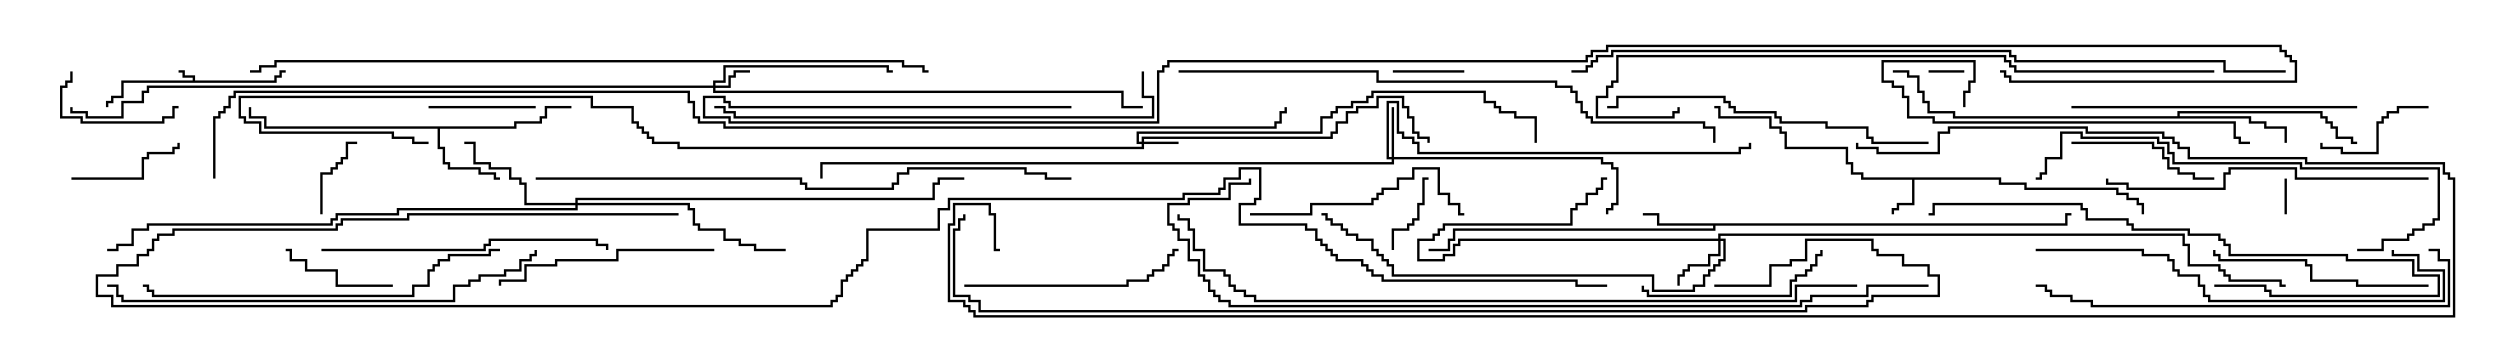 <svg version="1.1" width="105" height="15" xmlns="http://www.w3.org/2000/svg"><path d="M8.093,3.379L8.093,3.264L7.664,3.264L7.664,3.05L7.5,3.05L7.5,2.95L7.764,2.95L7.764,3.164L8.193,3.164L8.193,3.379L11.521,3.379L11.521,3.164L11.736,3.164L11.736,2.95L12,2.95L12,3.05L11.836,3.05L11.836,3.264L11.621,3.264L11.621,3.479L5.193,3.479L5.193,4.121L4.764,4.121L4.764,4.336L4.55,4.336L4.55,4.5L4.45,4.5L4.45,4.236L4.664,4.236L4.664,4.021L5.093,4.021L5.093,3.379z" stroke="none"/><path d="M84.05,7.45L84.05,7.664L85.121,7.664L85.121,7.879L88.979,7.879L88.979,8.093L89.407,8.093L89.407,8.307L89.836,8.307L89.836,8.521L90.05,8.521L90.05,9L89.95,9L89.95,8.621L89.736,8.621L89.736,8.407L89.307,8.407L89.307,8.193L88.879,8.193L88.879,7.979L85.021,7.979L85.021,7.764L83.95,7.764L83.95,7.55L80.407,7.55L80.407,8.621L79.764,8.621L79.764,8.836L79.55,8.836L79.55,9L79.45,9L79.45,8.736L79.664,8.736L79.664,8.521L80.307,8.521L80.307,7.55L78.164,7.55L78.164,7.336L77.736,7.336L77.736,6.907L77.521,6.907L77.521,6.264L74.95,6.264L74.95,5.621L74.736,5.621L74.736,5.407L74.307,5.407L74.307,4.979L72.164,4.979L72.164,4.55L72,4.55L72,4.45L72.264,4.45L72.264,4.879L74.407,4.879L74.407,5.307L74.836,5.307L74.836,5.521L75.05,5.521L75.05,6.164L77.621,6.164L77.621,6.807L77.836,6.807L77.836,7.236L78.264,7.236L78.264,7.45z" stroke="none"/><path d="M86.736,9.379L86.736,8.95L87,8.95L87,9.05L86.836,9.05L86.836,9.479L72.05,9.479L72.05,9.693L61.121,9.693L61.121,10.121L60.907,10.121L60.907,10.55L60,10.55L60,10.45L60.807,10.45L60.807,10.021L61.021,10.021L61.021,9.593L71.95,9.593L71.95,9.479L69.593,9.479L69.593,9.05L69,9.05L69,8.95L69.693,8.95L69.693,9.379z" stroke="none"/><path d="M21.593,5.307L21.593,5.093L22.664,5.093L22.664,4.879L22.879,4.879L22.879,4.45L24,4.45L24,4.55L22.979,4.55L22.979,4.979L22.764,4.979L22.764,5.193L21.693,5.193L21.693,5.407L18.479,5.407L18.479,6.164L18.693,6.164L18.693,6.807L18.907,6.807L18.907,7.021L20.193,7.021L20.193,7.236L20.836,7.236L20.836,7.45L21,7.45L21,7.55L20.736,7.55L20.736,7.336L20.093,7.336L20.093,7.121L18.807,7.121L18.807,6.907L18.593,6.907L18.593,6.264L18.379,6.264L18.379,5.407L11.093,5.407L11.093,4.979L10.45,4.979L10.45,4.5L10.55,4.5L10.55,4.879L11.193,4.879L11.193,5.307z" stroke="none"/><path d="M91.45,4.879L91.45,4.664L97.55,4.664L97.55,4.879L97.764,4.879L97.764,5.093L97.979,5.093L97.979,5.307L98.193,5.307L98.193,5.736L98.836,5.736L98.836,5.95L99,5.95L99,6.05L98.736,6.05L98.736,5.836L98.093,5.836L98.093,5.407L97.879,5.407L97.879,5.193L97.664,5.193L97.664,4.979L97.45,4.979L97.45,4.764L91.55,4.764L91.55,4.879L94.55,4.879L94.55,5.093L95.193,5.093L95.193,5.307L96.05,5.307L96.05,6L95.95,6L95.95,5.407L95.093,5.407L95.093,5.193L94.45,5.193L94.45,4.979L82.021,4.979L82.021,4.764L80.95,4.764L80.95,4.336L80.736,4.336L80.736,3.907L80.521,3.907L80.521,3.264L80.093,3.264L80.093,3.05L79.5,3.05L79.5,2.95L80.193,2.95L80.193,3.164L80.621,3.164L80.621,3.807L80.836,3.807L80.836,4.236L81.05,4.236L81.05,4.664L82.121,4.664L82.121,4.879z" stroke="none"/><path d="M47.95,5.95L47.95,5.736L55.879,5.736L55.879,5.521L56.093,5.521L56.093,5.093L56.521,5.093L56.521,4.664L56.95,4.664L56.95,4.45L57.807,4.45L57.807,4.021L58.979,4.021L58.979,4.45L59.193,4.45L59.193,4.879L59.407,4.879L59.407,5.521L59.621,5.521L59.621,5.736L60.05,5.736L60.05,6L59.95,6L59.95,5.836L59.521,5.836L59.521,5.621L59.307,5.621L59.307,4.979L59.093,4.979L59.093,4.55L58.879,4.55L58.879,4.121L57.907,4.121L57.907,4.55L57.05,4.55L57.05,4.764L56.621,4.764L56.621,5.193L56.193,5.193L56.193,5.621L55.979,5.621L55.979,5.836L48.05,5.836L48.05,5.95L49.5,5.95L49.5,6.05L48.05,6.05L48.05,6.264L28.45,6.264L28.45,6.05L27.379,6.05L27.379,5.836L27.164,5.836L27.164,5.621L26.95,5.621L26.95,5.407L26.736,5.407L26.736,5.193L26.521,5.193L26.521,4.55L24.807,4.55L24.807,4.121L10.121,4.121L10.121,4.879L10.336,4.879L10.336,5.093L10.979,5.093L10.979,5.521L16.55,5.521L16.55,5.736L17.407,5.736L17.407,5.95L18,5.95L18,6.05L17.307,6.05L17.307,5.836L16.45,5.836L16.45,5.621L10.879,5.621L10.879,5.193L10.236,5.193L10.236,4.979L10.021,4.979L10.021,4.021L24.907,4.021L24.907,4.45L26.621,4.45L26.621,5.093L26.836,5.093L26.836,5.307L27.05,5.307L27.05,5.521L27.264,5.521L27.264,5.736L27.479,5.736L27.479,5.95L28.55,5.95L28.55,6.164L47.95,6.164L47.95,6.05L47.736,6.05L47.736,5.521L55.45,5.521L55.45,4.879L55.879,4.879L55.879,4.664L56.093,4.664L56.093,4.45L56.736,4.45L56.736,4.236L57.379,4.236L57.379,4.021L57.593,4.021L57.593,3.807L62.407,3.807L62.407,4.236L62.836,4.236L62.836,4.45L63.05,4.45L63.05,4.664L63.693,4.664L63.693,4.879L64.55,4.879L64.55,6L64.45,6L64.45,4.979L63.593,4.979L63.593,4.764L62.95,4.764L62.95,4.55L62.736,4.55L62.736,4.336L62.307,4.336L62.307,3.907L57.693,3.907L57.693,4.121L57.479,4.121L57.479,4.336L56.836,4.336L56.836,4.55L56.193,4.55L56.193,4.764L55.979,4.764L55.979,4.979L55.55,4.979L55.55,5.621L47.836,5.621L47.836,5.95z" stroke="none"/><path d="M29.95,3.593L29.95,3.379L30.379,3.379L30.379,2.736L37.336,2.736L37.336,2.95L37.5,2.95L37.5,3.05L37.236,3.05L37.236,2.836L30.479,2.836L30.479,3.479L30.05,3.479L30.05,3.593L30.593,3.593L30.593,3.164L30.807,3.164L30.807,2.95L31.5,2.95L31.5,3.05L30.907,3.05L30.907,3.264L30.693,3.264L30.693,3.693L30.05,3.693L30.05,3.807L47.193,3.807L47.193,4.45L48,4.45L48,4.55L47.093,4.55L47.093,3.907L29.95,3.907L29.95,3.693L6.264,3.693L6.264,3.907L6.05,3.907L6.05,4.336L5.193,4.336L5.193,4.979L3.593,4.979L3.593,4.764L2.95,4.764L2.95,4.5L3.05,4.5L3.05,4.664L3.693,4.664L3.693,4.879L5.093,4.879L5.093,4.236L5.95,4.236L5.95,3.807L6.164,3.807L6.164,3.593z" stroke="none"/><path d="M58.45,6.593L58.45,4.5L58.55,4.5L58.55,6.593L67.336,6.593L67.336,6.807L67.764,6.807L67.764,7.021L67.979,7.021L67.979,8.621L67.764,8.621L67.764,8.836L67.55,8.836L67.55,9L67.45,9L67.45,8.736L67.664,8.736L67.664,8.521L67.879,8.521L67.879,7.121L67.664,7.121L67.664,6.907L67.236,6.907L67.236,6.693L58.55,6.693L58.55,6.907L34.55,6.907L34.55,7.5L34.45,7.5L34.45,6.807L58.45,6.807L58.45,6.693L58.236,6.693L58.236,4.236L58.764,4.236L58.764,5.521L58.979,5.521L58.979,5.736L59.407,5.736L59.407,5.95L59.621,5.95L59.621,6.379L73.021,6.379L73.021,6.164L73.45,6.164L73.45,6L73.55,6L73.55,6.264L73.121,6.264L73.121,6.479L59.521,6.479L59.521,6.05L59.307,6.05L59.307,5.836L58.879,5.836L58.879,5.621L58.664,5.621L58.664,4.336L58.336,4.336L58.336,6.593z" stroke="none"/><path d="M72.164,10.021L72.164,9.807L91.764,9.807L91.764,10.236L91.979,10.236L91.979,11.093L93.264,11.093L93.264,11.307L93.479,11.307L93.479,11.521L93.693,11.521L93.693,11.736L95.836,11.736L95.836,11.95L96,11.95L96,12.05L95.736,12.05L95.736,11.836L93.593,11.836L93.593,11.621L93.379,11.621L93.379,11.407L93.164,11.407L93.164,11.193L91.879,11.193L91.879,10.336L91.664,10.336L91.664,9.907L72.264,9.907L72.264,10.021L72.479,10.021L72.479,10.979L72.264,10.979L72.264,11.193L72.05,11.193L72.05,11.407L71.836,11.407L71.836,11.621L71.621,11.621L71.621,12.05L71.193,12.05L71.193,12.264L69.379,12.264L69.379,11.621L58.45,11.621L58.45,11.193L58.236,11.193L58.236,10.979L58.021,10.979L58.021,10.764L57.807,10.764L57.807,10.55L57.593,10.55L57.593,10.121L56.95,10.121L56.95,9.907L56.521,9.907L56.521,9.693L56.307,9.693L56.307,9.479L55.879,9.479L55.879,9.264L55.664,9.264L55.664,9.05L55.5,9.05L55.5,8.95L55.764,8.95L55.764,9.164L55.979,9.164L55.979,9.379L56.407,9.379L56.407,9.593L56.621,9.593L56.621,9.807L57.05,9.807L57.05,10.021L57.693,10.021L57.693,10.45L57.907,10.45L57.907,10.664L58.121,10.664L58.121,10.879L58.336,10.879L58.336,11.093L58.55,11.093L58.55,11.521L69.479,11.521L69.479,12.164L71.093,12.164L71.093,11.95L71.521,11.95L71.521,11.521L71.736,11.521L71.736,11.307L71.95,11.307L71.95,11.093L72.164,11.093L72.164,10.879L72.379,10.879L72.379,10.121L72.264,10.121L72.264,10.764L71.836,10.764L71.836,11.193L70.979,11.193L70.979,11.407L70.764,11.407L70.764,11.621L70.55,11.621L70.55,12L70.45,12L70.45,11.521L70.664,11.521L70.664,11.307L70.879,11.307L70.879,11.093L71.736,11.093L71.736,10.664L72.164,10.664L72.164,10.121L61.336,10.121L61.336,10.336L61.121,10.336L61.121,10.764L60.693,10.764L60.693,10.979L59.521,10.979L59.521,10.021L60.164,10.021L60.164,9.807L60.379,9.807L60.379,9.593L60.593,9.593L60.593,9.379L65.95,9.379L65.95,8.736L66.164,8.736L66.164,8.521L66.593,8.521L66.593,8.093L67.021,8.093L67.021,7.879L67.236,7.879L67.236,7.45L67.5,7.45L67.5,7.55L67.336,7.55L67.336,7.979L67.121,7.979L67.121,8.193L66.693,8.193L66.693,8.621L66.264,8.621L66.264,8.836L66.05,8.836L66.05,9.479L60.693,9.479L60.693,9.693L60.479,9.693L60.479,9.907L60.264,9.907L60.264,10.121L59.621,10.121L59.621,10.879L60.593,10.879L60.593,10.664L61.021,10.664L61.021,10.236L61.236,10.236L61.236,10.021z" stroke="none"/><path d="M24.164,8.521L24.164,8.307L39.164,8.307L39.164,7.664L39.379,7.664L39.379,7.45L40.5,7.45L40.5,7.55L39.479,7.55L39.479,7.764L39.264,7.764L39.264,8.407L24.264,8.407L24.264,8.521L28.979,8.521L28.979,8.736L29.193,8.736L29.193,9.379L29.407,9.379L29.407,9.593L30.479,9.593L30.479,10.021L31.121,10.021L31.121,10.236L31.764,10.236L31.764,10.45L33,10.45L33,10.55L31.664,10.55L31.664,10.336L31.021,10.336L31.021,10.121L30.379,10.121L30.379,9.693L29.307,9.693L29.307,9.479L29.093,9.479L29.093,8.836L28.879,8.836L28.879,8.621L24.264,8.621L24.264,8.836L16.764,8.836L16.764,9.05L14.193,9.05L14.193,9.264L13.979,9.264L13.979,9.479L6.264,9.479L6.264,9.693L5.621,9.693L5.621,10.336L4.979,10.336L4.979,10.55L4.5,10.55L4.5,10.45L4.879,10.45L4.879,10.236L5.521,10.236L5.521,9.593L6.164,9.593L6.164,9.379L13.879,9.379L13.879,9.164L14.093,9.164L14.093,8.95L16.664,8.95L16.664,8.736L24.164,8.736L24.164,8.621L22.021,8.621L22.021,7.764L21.807,7.764L21.807,7.55L21.379,7.55L21.379,7.121L20.521,7.121L20.521,6.907L19.879,6.907L19.879,6.05L19.5,6.05L19.5,5.95L19.979,5.95L19.979,6.807L20.621,6.807L20.621,7.021L21.479,7.021L21.479,7.45L21.907,7.45L21.907,7.664L22.121,7.664L22.121,8.521z" stroke="none"/><path d="M82.5,2.95L82.5,3.05L81,3.05L81,2.95z" stroke="none"/><path d="M96.05,9L95.95,9L95.95,7.5L96.05,7.5z" stroke="none"/><path d="M61.5,2.95L61.5,3.05L58.5,3.05L58.5,2.95z" stroke="none"/><path d="M13.55,9L13.45,9L13.45,7.236L13.879,7.236L13.879,7.021L14.093,7.021L14.093,6.807L14.307,6.807L14.307,6.593L14.521,6.593L14.521,5.95L15,5.95L15,6.05L14.621,6.05L14.621,6.693L14.407,6.693L14.407,6.907L14.193,6.907L14.193,7.121L13.979,7.121L13.979,7.336L13.55,7.336z" stroke="none"/><path d="M58.55,10.5L58.45,10.5L58.45,9.593L59.093,9.593L59.093,9.379L59.307,9.379L59.307,9.164L59.521,9.164L59.521,8.521L59.736,8.521L59.736,7.45L60,7.45L60,7.55L59.836,7.55L59.836,8.621L59.621,8.621L59.621,9.264L59.407,9.264L59.407,9.479L59.193,9.479L59.193,9.693L58.55,9.693z" stroke="none"/><path d="M22.5,4.45L22.5,4.55L18,4.55L18,4.45z" stroke="none"/><path d="M3,7.55L3,7.45L5.95,7.45L5.95,6.593L6.164,6.593L6.164,6.379L7.236,6.379L7.236,6.164L7.45,6.164L7.45,6L7.55,6L7.55,6.264L7.336,6.264L7.336,6.479L6.264,6.479L6.264,6.693L6.05,6.693L6.05,7.55z" stroke="none"/><path d="M16.5,11.95L16.5,12.05L14.093,12.05L14.093,11.407L12.807,11.407L12.807,10.979L12.164,10.979L12.164,10.55L12,10.55L12,10.45L12.264,10.45L12.264,10.879L12.907,10.879L12.907,11.307L14.193,11.307L14.193,11.95z" stroke="none"/><path d="M102,4.45L102,4.55L100.764,4.55L100.764,4.764L100.336,4.764L100.336,4.979L100.121,4.979L100.121,5.193L99.907,5.193L99.907,6.479L98.307,6.479L98.307,6.264L97.45,6.264L97.45,6L97.55,6L97.55,6.164L98.407,6.164L98.407,6.379L99.807,6.379L99.807,5.093L100.021,5.093L100.021,4.879L100.236,4.879L100.236,4.664L100.664,4.664L100.664,4.45z" stroke="none"/><path d="M2.95,3L3.05,3L3.05,3.479L2.836,3.479L2.836,3.693L2.621,3.693L2.621,4.879L3.479,4.879L3.479,5.093L6.807,5.093L6.807,4.879L7.236,4.879L7.236,4.45L7.5,4.45L7.5,4.55L7.336,4.55L7.336,4.979L6.907,4.979L6.907,5.193L3.379,5.193L3.379,4.979L2.521,4.979L2.521,3.593L2.736,3.593L2.736,3.379L2.95,3.379z" stroke="none"/><path d="M87,6.05L87,5.95L90.479,5.95L90.479,6.164L90.907,6.164L90.907,6.593L91.121,6.593L91.121,7.021L91.55,7.021L91.55,7.236L92.193,7.236L92.193,7.45L93,7.45L93,7.55L92.093,7.55L92.093,7.336L91.45,7.336L91.45,7.121L91.021,7.121L91.021,6.693L90.807,6.693L90.807,6.264L90.379,6.264L90.379,6.05z" stroke="none"/><path d="M68.95,12L69.05,12L69.05,12.164L69.264,12.164L69.264,12.379L75.164,12.379L75.164,11.736L75.379,11.736L75.379,11.521L75.807,11.521L75.807,11.307L76.021,11.307L76.021,11.093L76.236,11.093L76.236,10.664L76.45,10.664L76.45,10.5L76.55,10.5L76.55,10.764L76.336,10.764L76.336,11.193L76.121,11.193L76.121,11.407L75.907,11.407L75.907,11.621L75.479,11.621L75.479,11.836L75.264,11.836L75.264,12.479L69.164,12.479L69.164,12.264L68.95,12.264z" stroke="none"/><path d="M52.5,9.05L52.5,8.95L55.021,8.95L55.021,8.521L57.593,8.521L57.593,8.307L57.807,8.307L57.807,8.093L58.021,8.093L58.021,7.879L58.664,7.879L58.664,7.45L59.307,7.45L59.307,7.021L60.479,7.021L60.479,8.093L60.907,8.093L60.907,8.521L61.336,8.521L61.336,8.95L61.5,8.95L61.5,9.05L61.236,9.05L61.236,8.621L60.807,8.621L60.807,8.193L60.379,8.193L60.379,7.121L59.407,7.121L59.407,7.55L58.764,7.55L58.764,7.979L58.121,7.979L58.121,8.193L57.907,8.193L57.907,8.407L57.693,8.407L57.693,8.621L55.121,8.621L55.121,9.05z" stroke="none"/><path d="M30,10.45L30,10.55L25.979,10.55L25.979,10.979L23.407,10.979L23.407,11.193L22.121,11.193L22.121,11.836L21.05,11.836L21.05,12L20.95,12L20.95,11.736L22.021,11.736L22.021,11.093L23.307,11.093L23.307,10.879L25.879,10.879L25.879,10.45z" stroke="none"/><path d="M102,11.95L102,12.05L98.95,12.05L98.95,11.836L97.021,11.836L97.021,11.193L96.807,11.193L96.807,10.979L93.164,10.979L93.164,10.764L92.95,10.764L92.95,10.5L93.05,10.5L93.05,10.664L93.264,10.664L93.264,10.879L96.907,10.879L96.907,11.093L97.121,11.093L97.121,11.736L99.05,11.736L99.05,11.95z" stroke="none"/><path d="M40.5,12.05L40.5,11.95L47.307,11.95L47.307,11.736L48.164,11.736L48.164,11.521L48.379,11.521L48.379,11.307L48.807,11.307L48.807,11.093L49.021,11.093L49.021,10.664L49.236,10.664L49.236,10.45L49.5,10.45L49.5,10.55L49.336,10.55L49.336,10.764L49.121,10.764L49.121,11.193L48.907,11.193L48.907,11.407L48.479,11.407L48.479,11.621L48.264,11.621L48.264,11.836L47.407,11.836L47.407,12.05z" stroke="none"/><path d="M99,4.45L99,4.55L87,4.55L87,4.45z" stroke="none"/><path d="M13.5,10.55L13.5,10.45L20.307,10.45L20.307,10.236L20.521,10.236L20.521,10.021L25.121,10.021L25.121,10.236L25.55,10.236L25.55,10.5L25.45,10.5L25.45,10.336L25.021,10.336L25.021,10.121L20.621,10.121L20.621,10.336L20.407,10.336L20.407,10.55z" stroke="none"/><path d="M82.55,4.5L82.45,4.5L82.45,3.807L82.664,3.807L82.664,3.379L82.879,3.379L82.879,2.621L79.121,2.621L79.121,3.379L79.55,3.379L79.55,3.593L79.979,3.593L79.979,4.021L80.193,4.021L80.193,4.879L81.264,4.879L81.264,5.093L93.907,5.093L93.907,5.736L94.121,5.736L94.121,5.95L94.5,5.95L94.5,6.05L94.021,6.05L94.021,5.836L93.807,5.836L93.807,5.193L81.164,5.193L81.164,4.979L80.093,4.979L80.093,4.121L79.879,4.121L79.879,3.693L79.45,3.693L79.45,3.479L79.021,3.479L79.021,2.521L82.979,2.521L82.979,3.479L82.764,3.479L82.764,3.907L82.55,3.907z" stroke="none"/><path d="M93,12.05L93,11.95L95.193,11.95L95.193,12.164L95.407,12.164L95.407,12.379L102.379,12.379L102.379,11.621L101.307,11.621L101.307,10.979L98.521,10.979L98.521,10.764L93.593,10.764L93.593,10.336L93.379,10.336L93.379,10.121L93.164,10.121L93.164,9.907L91.879,9.907L91.879,9.693L89.521,9.693L89.521,9.479L89.307,9.479L89.307,9.264L87.593,9.264L87.593,8.836L87.379,8.836L87.379,8.621L81.264,8.621L81.264,9.05L81,9.05L81,8.95L81.164,8.95L81.164,8.521L87.479,8.521L87.479,8.736L87.693,8.736L87.693,9.164L89.407,9.164L89.407,9.379L89.621,9.379L89.621,9.593L91.979,9.593L91.979,9.807L93.264,9.807L93.264,10.021L93.479,10.021L93.479,10.236L93.693,10.236L93.693,10.664L98.621,10.664L98.621,10.879L101.407,10.879L101.407,11.521L102.479,11.521L102.479,12.479L95.307,12.479L95.307,12.264L95.093,12.264L95.093,12.05z" stroke="none"/><path d="M102,7.45L102,7.55L96.379,7.55L96.379,7.121L93.693,7.121L93.693,7.336L93.479,7.336L93.479,7.979L89.307,7.979L89.307,7.764L88.45,7.764L88.45,7.5L88.55,7.5L88.55,7.664L89.407,7.664L89.407,7.879L93.379,7.879L93.379,7.236L93.593,7.236L93.593,7.021L96.479,7.021L96.479,7.45z" stroke="none"/><path d="M81,5.95L81,6.05L78.593,6.05L78.593,5.836L78.379,5.836L78.379,5.407L76.664,5.407L76.664,5.193L74.736,5.193L74.736,4.979L74.521,4.979L74.521,4.764L72.807,4.764L72.807,4.55L72.593,4.55L72.593,4.336L72.379,4.336L72.379,4.121L67.979,4.121L67.979,4.55L67.5,4.55L67.5,4.45L67.879,4.45L67.879,4.021L72.479,4.021L72.479,4.236L72.693,4.236L72.693,4.45L72.907,4.45L72.907,4.664L74.621,4.664L74.621,4.879L74.836,4.879L74.836,5.093L76.764,5.093L76.764,5.307L78.479,5.307L78.479,5.736L78.693,5.736L78.693,5.95z" stroke="none"/><path d="M99,10.55L99,10.45L100.021,10.45L100.021,10.021L101.093,10.021L101.093,9.807L101.307,9.807L101.307,9.593L101.736,9.593L101.736,9.379L102.164,9.379L102.164,9.164L102.379,9.164L102.379,7.121L96.593,7.121L96.593,6.907L91.236,6.907L91.236,6.479L91.021,6.479L91.021,6.05L90.593,6.05L90.593,5.836L87.379,5.836L87.379,5.621L86.621,5.621L86.621,6.693L85.979,6.693L85.979,7.336L85.764,7.336L85.764,7.55L85.5,7.55L85.5,7.45L85.664,7.45L85.664,7.236L85.879,7.236L85.879,6.593L86.521,6.593L86.521,5.521L87.479,5.521L87.479,5.736L90.693,5.736L90.693,5.95L91.121,5.95L91.121,6.379L91.336,6.379L91.336,6.807L96.693,6.807L96.693,7.021L102.479,7.021L102.479,9.264L102.264,9.264L102.264,9.479L101.836,9.479L101.836,9.693L101.407,9.693L101.407,9.907L101.193,9.907L101.193,10.121L100.121,10.121L100.121,10.55z" stroke="none"/><path d="M85.5,10.55L85.5,10.45L90.05,10.45L90.05,10.664L91.121,10.664L91.121,10.879L91.336,10.879L91.336,11.307L91.55,11.307L91.55,11.521L92.407,11.521L92.407,11.95L92.621,11.95L92.621,12.379L92.836,12.379L92.836,12.593L102.593,12.593L102.593,11.407L101.521,11.407L101.521,10.764L100.45,10.764L100.45,10.5L100.55,10.5L100.55,10.664L101.621,10.664L101.621,11.307L102.693,11.307L102.693,12.693L92.736,12.693L92.736,12.479L92.521,12.479L92.521,12.05L92.307,12.05L92.307,11.621L91.45,11.621L91.45,11.407L91.236,11.407L91.236,10.979L91.021,10.979L91.021,10.764L89.95,10.764L89.95,10.55z" stroke="none"/><path d="M21,10.45L21,10.55L20.621,10.55L20.621,10.764L18.907,10.764L18.907,10.979L18.479,10.979L18.479,11.193L18.264,11.193L18.264,11.407L18.05,11.407L18.05,12.05L17.407,12.05L17.407,12.479L6.379,12.479L6.379,12.264L6.164,12.264L6.164,12.05L6,12.05L6,11.95L6.264,11.95L6.264,12.164L6.479,12.164L6.479,12.379L17.307,12.379L17.307,11.95L17.95,11.95L17.95,11.307L18.164,11.307L18.164,11.093L18.379,11.093L18.379,10.879L18.807,10.879L18.807,10.664L20.521,10.664L20.521,10.45z" stroke="none"/><path d="M102,10.55L102,10.45L102.479,10.45L102.479,10.879L102.907,10.879L102.907,12.907L87.807,12.907L87.807,12.693L86.95,12.693L86.95,12.479L86.093,12.479L86.093,12.264L85.879,12.264L85.879,12.05L85.5,12.05L85.5,11.95L85.979,11.95L85.979,12.164L86.193,12.164L86.193,12.379L87.05,12.379L87.05,12.593L87.907,12.593L87.907,12.807L102.807,12.807L102.807,10.979L102.379,10.979L102.379,10.55z" stroke="none"/><path d="M47.95,3L48.05,3L48.05,4.021L48.479,4.021L48.479,4.979L30.807,4.979L30.807,4.764L30.379,4.764L30.379,4.55L30,4.55L30,4.45L30.479,4.45L30.479,4.664L30.907,4.664L30.907,4.879L48.379,4.879L48.379,4.121L47.95,4.121z" stroke="none"/><path d="M4.5,12.05L4.5,11.95L4.979,11.95L4.979,12.379L5.193,12.379L5.193,12.593L19.021,12.593L19.021,11.95L19.664,11.95L19.664,11.736L20.093,11.736L20.093,11.521L21.164,11.521L21.164,11.307L21.807,11.307L21.807,10.879L22.236,10.879L22.236,10.664L22.45,10.664L22.45,10.5L22.55,10.5L22.55,10.764L22.336,10.764L22.336,10.979L21.907,10.979L21.907,11.407L21.264,11.407L21.264,11.621L20.193,11.621L20.193,11.836L19.764,11.836L19.764,12.05L19.121,12.05L19.121,12.693L5.093,12.693L5.093,12.479L4.879,12.479L4.879,12.05z" stroke="none"/><path d="M22.5,7.55L22.5,7.45L33.693,7.45L33.693,7.664L33.907,7.664L33.907,7.879L37.45,7.879L37.45,7.664L37.664,7.664L37.664,7.236L38.093,7.236L38.093,7.021L43.121,7.021L43.121,7.236L43.979,7.236L43.979,7.45L45,7.45L45,7.55L43.879,7.55L43.879,7.336L43.021,7.336L43.021,7.121L38.193,7.121L38.193,7.336L37.764,7.336L37.764,7.764L37.55,7.764L37.55,7.979L33.807,7.979L33.807,7.764L33.593,7.764L33.593,7.55z" stroke="none"/><path d="M93,2.95L93,3.05L84.593,3.05L84.593,2.836L84.379,2.836L84.379,2.621L84.164,2.621L84.164,2.407L67.979,2.407L67.979,3.479L67.764,3.479L67.764,3.693L67.55,3.693L67.55,4.121L67.121,4.121L67.121,4.879L70.236,4.879L70.236,4.664L70.45,4.664L70.45,4.5L70.55,4.5L70.55,4.764L70.336,4.764L70.336,4.979L67.021,4.979L67.021,4.021L67.45,4.021L67.45,3.593L67.664,3.593L67.664,3.379L67.879,3.379L67.879,2.307L84.264,2.307L84.264,2.521L84.479,2.521L84.479,2.736L84.693,2.736L84.693,2.95z" stroke="none"/><path d="M49.5,3.05L49.5,2.95L57.907,2.95L57.907,3.379L65.407,3.379L65.407,3.593L66.05,3.593L66.05,3.807L66.264,3.807L66.264,4.236L66.479,4.236L66.479,4.664L66.693,4.664L66.693,4.879L66.907,4.879L66.907,5.093L71.621,5.093L71.621,5.307L72.05,5.307L72.05,6L71.95,6L71.95,5.407L71.521,5.407L71.521,5.193L66.807,5.193L66.807,4.979L66.593,4.979L66.593,4.764L66.379,4.764L66.379,4.336L66.164,4.336L66.164,3.907L65.95,3.907L65.95,3.693L65.307,3.693L65.307,3.479L57.807,3.479L57.807,3.05z" stroke="none"/><path d="M10.5,3.05L10.5,2.95L10.879,2.95L10.879,2.736L11.521,2.736L11.521,2.521L37.979,2.521L37.979,2.736L38.836,2.736L38.836,2.95L39,2.95L39,3.05L38.736,3.05L38.736,2.836L37.879,2.836L37.879,2.621L11.621,2.621L11.621,2.836L10.979,2.836L10.979,3.05z" stroke="none"/><path d="M78,11.95L78,12.05L75.479,12.05L75.479,12.693L52.664,12.693L52.664,12.479L52.236,12.479L52.236,12.264L51.807,12.264L51.807,12.05L51.593,12.05L51.593,11.621L51.379,11.621L51.379,11.407L50.521,11.407L50.521,10.55L50.093,10.55L50.093,9.693L49.879,9.693L49.879,9.264L49.45,9.264L49.45,9L49.55,9L49.55,9.164L49.979,9.164L49.979,9.593L50.193,9.593L50.193,10.45L50.621,10.45L50.621,11.307L51.479,11.307L51.479,11.521L51.693,11.521L51.693,11.95L51.907,11.95L51.907,12.164L52.336,12.164L52.336,12.379L52.764,12.379L52.764,12.593L75.379,12.593L75.379,11.95z" stroke="none"/><path d="M81,11.95L81,12.05L78.479,12.05L78.479,12.479L76.121,12.479L76.121,12.693L75.693,12.693L75.693,12.907L51.593,12.907L51.593,12.693L51.164,12.693L51.164,12.479L50.95,12.479L50.95,12.264L50.736,12.264L50.736,11.836L50.521,11.836L50.521,11.621L50.307,11.621L50.307,10.979L49.879,10.979L49.879,10.121L49.45,10.121L49.45,9.693L49.236,9.693L49.236,9.479L49.021,9.479L49.021,8.521L49.879,8.521L49.879,8.307L51.593,8.307L51.593,7.664L52.45,7.664L52.45,7.5L52.55,7.5L52.55,7.764L51.693,7.764L51.693,8.407L49.979,8.407L49.979,8.621L49.121,8.621L49.121,9.379L49.336,9.379L49.336,9.593L49.55,9.593L49.55,10.021L49.979,10.021L49.979,10.879L50.407,10.879L50.407,11.521L50.621,11.521L50.621,11.736L50.836,11.736L50.836,12.164L51.05,12.164L51.05,12.379L51.264,12.379L51.264,12.593L51.693,12.593L51.693,12.807L75.593,12.807L75.593,12.593L76.021,12.593L76.021,12.379L78.379,12.379L78.379,11.95z" stroke="none"/><path d="M96,2.95L96,3.05L93.379,3.05L93.379,2.621L84.593,2.621L84.593,2.407L84.379,2.407L84.379,2.193L67.764,2.193L67.764,2.407L67.121,2.407L67.121,2.621L66.907,2.621L66.907,2.836L66.693,2.836L66.693,3.05L66,3.05L66,2.95L66.593,2.95L66.593,2.736L66.807,2.736L66.807,2.521L67.021,2.521L67.021,2.307L67.664,2.307L67.664,2.093L84.479,2.093L84.479,2.307L84.693,2.307L84.693,2.521L93.479,2.521L93.479,2.95z" stroke="none"/><path d="M72,12.05L72,11.95L74.307,11.95L74.307,11.093L75.164,11.093L75.164,10.879L75.807,10.879L75.807,10.021L78.693,10.021L78.693,10.45L78.907,10.45L78.907,10.664L79.979,10.664L79.979,11.093L81.05,11.093L81.05,11.521L81.479,11.521L81.479,12.479L78.693,12.479L78.693,12.693L78.479,12.693L78.479,12.907L75.907,12.907L75.907,13.121L41.093,13.121L41.093,12.693L40.664,12.693L40.664,12.479L40.021,12.479L40.021,9.593L40.236,9.593L40.236,9.164L40.45,9.164L40.45,9L40.55,9L40.55,9.264L40.336,9.264L40.336,9.693L40.121,9.693L40.121,12.379L40.764,12.379L40.764,12.593L41.193,12.593L41.193,13.021L75.807,13.021L75.807,12.807L78.379,12.807L78.379,12.593L78.593,12.593L78.593,12.379L81.379,12.379L81.379,11.621L80.95,11.621L80.95,11.193L79.879,11.193L79.879,10.764L78.807,10.764L78.807,10.55L78.593,10.55L78.593,10.121L75.907,10.121L75.907,10.979L75.264,10.979L75.264,11.193L74.407,11.193L74.407,12.05z" stroke="none"/><path d="M42,10.45L42,10.55L41.736,10.55L41.736,9.05L41.521,9.05L41.521,8.621L40.121,8.621L40.121,9.479L39.907,9.479L39.907,12.593L40.55,12.593L40.55,12.807L40.764,12.807L40.764,13.021L40.979,13.021L40.979,13.236L103.021,13.236L103.021,7.55L102.807,7.55L102.807,7.336L102.593,7.336L102.593,6.907L96.807,6.907L96.807,6.693L91.879,6.693L91.879,6.264L91.45,6.264L91.45,6.05L91.236,6.05L91.236,5.836L90.807,5.836L90.807,5.621L87.593,5.621L87.593,5.407L81.907,5.407L81.907,5.621L81.479,5.621L81.479,6.479L78.807,6.479L78.807,6.264L77.95,6.264L77.95,6L78.05,6L78.05,6.164L78.907,6.164L78.907,6.379L81.379,6.379L81.379,5.521L81.807,5.521L81.807,5.307L87.693,5.307L87.693,5.521L90.907,5.521L90.907,5.736L91.336,5.736L91.336,5.95L91.55,5.95L91.55,6.164L91.979,6.164L91.979,6.593L96.907,6.593L96.907,6.807L102.693,6.807L102.693,7.236L102.907,7.236L102.907,7.45L103.121,7.45L103.121,13.336L40.879,13.336L40.879,13.121L40.664,13.121L40.664,12.907L40.45,12.907L40.45,12.693L39.807,12.693L39.807,9.379L40.021,9.379L40.021,8.521L41.621,8.521L41.621,8.95L41.836,8.95L41.836,10.45z" stroke="none"/><path d="M45,4.45L45,4.55L30.593,4.55L30.593,4.336L30.379,4.336L30.379,4.121L29.621,4.121L29.621,4.879L30.693,4.879L30.693,5.093L48.593,5.093L48.593,2.95L48.807,2.95L48.807,2.736L49.021,2.736L49.021,2.521L66.593,2.521L66.593,2.307L66.807,2.307L66.807,2.093L67.45,2.093L67.45,1.879L95.836,1.879L95.836,2.093L96.05,2.093L96.05,2.307L96.264,2.307L96.264,2.521L96.479,2.521L96.479,3.479L84.379,3.479L84.379,3.264L84.164,3.264L84.164,3.05L84,3.05L84,2.95L84.264,2.95L84.264,3.164L84.479,3.164L84.479,3.379L96.379,3.379L96.379,2.621L96.164,2.621L96.164,2.407L95.95,2.407L95.95,2.193L95.736,2.193L95.736,1.979L67.55,1.979L67.55,2.193L66.907,2.193L66.907,2.407L66.693,2.407L66.693,2.621L49.121,2.621L49.121,2.836L48.907,2.836L48.907,3.05L48.693,3.05L48.693,5.193L30.593,5.193L30.593,4.979L29.521,4.979L29.521,4.021L30.479,4.021L30.479,4.236L30.693,4.236L30.693,4.45z" stroke="none"/><path d="M28.5,8.95L28.5,9.05L17.193,9.05L17.193,9.264L14.407,9.264L14.407,9.479L14.193,9.479L14.193,9.693L7.336,9.693L7.336,9.907L6.693,9.907L6.693,10.121L6.479,10.121L6.479,10.55L6.264,10.55L6.264,10.764L5.836,10.764L5.836,11.193L4.979,11.193L4.979,11.621L4.121,11.621L4.121,12.379L4.764,12.379L4.764,12.807L34.879,12.807L34.879,12.593L35.093,12.593L35.093,12.379L35.307,12.379L35.307,11.736L35.521,11.736L35.521,11.521L35.736,11.521L35.736,11.307L35.95,11.307L35.95,11.093L36.164,11.093L36.164,10.879L36.379,10.879L36.379,9.593L39.379,9.593L39.379,8.736L39.807,8.736L39.807,8.307L49.664,8.307L49.664,8.093L51.164,8.093L51.164,7.879L51.379,7.879L51.379,7.45L52.021,7.45L52.021,7.021L52.979,7.021L52.979,8.407L52.764,8.407L52.764,8.621L52.121,8.621L52.121,9.379L54.907,9.379L54.907,9.593L55.336,9.593L55.336,10.021L55.55,10.021L55.55,10.236L55.764,10.236L55.764,10.45L55.979,10.45L55.979,10.664L56.193,10.664L56.193,10.879L57.264,10.879L57.264,11.093L57.479,11.093L57.479,11.307L57.693,11.307L57.693,11.521L58.121,11.521L58.121,11.736L66.264,11.736L66.264,11.95L67.5,11.95L67.5,12.05L66.164,12.05L66.164,11.836L58.021,11.836L58.021,11.621L57.593,11.621L57.593,11.407L57.379,11.407L57.379,11.193L57.164,11.193L57.164,10.979L56.093,10.979L56.093,10.764L55.879,10.764L55.879,10.55L55.664,10.55L55.664,10.336L55.45,10.336L55.45,10.121L55.236,10.121L55.236,9.693L54.807,9.693L54.807,9.479L52.021,9.479L52.021,8.521L52.664,8.521L52.664,8.307L52.879,8.307L52.879,7.121L52.121,7.121L52.121,7.55L51.479,7.55L51.479,7.979L51.264,7.979L51.264,8.193L49.764,8.193L49.764,8.407L39.907,8.407L39.907,8.836L39.479,8.836L39.479,9.693L36.479,9.693L36.479,10.979L36.264,10.979L36.264,11.193L36.05,11.193L36.05,11.407L35.836,11.407L35.836,11.621L35.621,11.621L35.621,11.836L35.407,11.836L35.407,12.479L35.193,12.479L35.193,12.693L34.979,12.693L34.979,12.907L4.664,12.907L4.664,12.479L4.021,12.479L4.021,11.521L4.879,11.521L4.879,11.093L5.736,11.093L5.736,10.664L6.164,10.664L6.164,10.45L6.379,10.45L6.379,10.021L6.593,10.021L6.593,9.807L7.236,9.807L7.236,9.593L14.093,9.593L14.093,9.379L14.307,9.379L14.307,9.164L17.093,9.164L17.093,8.95z" stroke="none"/><path d="M9.05,7.5L8.95,7.5L8.95,4.879L9.164,4.879L9.164,4.664L9.379,4.664L9.379,4.45L9.593,4.45L9.593,4.021L9.807,4.021L9.807,3.807L28.979,3.807L28.979,4.236L29.193,4.236L29.193,4.879L29.407,4.879L29.407,5.093L30.479,5.093L30.479,5.307L53.521,5.307L53.521,5.093L53.736,5.093L53.736,4.664L53.95,4.664L53.95,4.5L54.05,4.5L54.05,4.764L53.836,4.764L53.836,5.193L53.621,5.193L53.621,5.407L30.379,5.407L30.379,5.193L29.307,5.193L29.307,4.979L29.093,4.979L29.093,4.336L28.879,4.336L28.879,3.907L9.907,3.907L9.907,4.121L9.693,4.121L9.693,4.55L9.479,4.55L9.479,4.764L9.264,4.764L9.264,4.979L9.05,4.979z" stroke="none"/></svg>